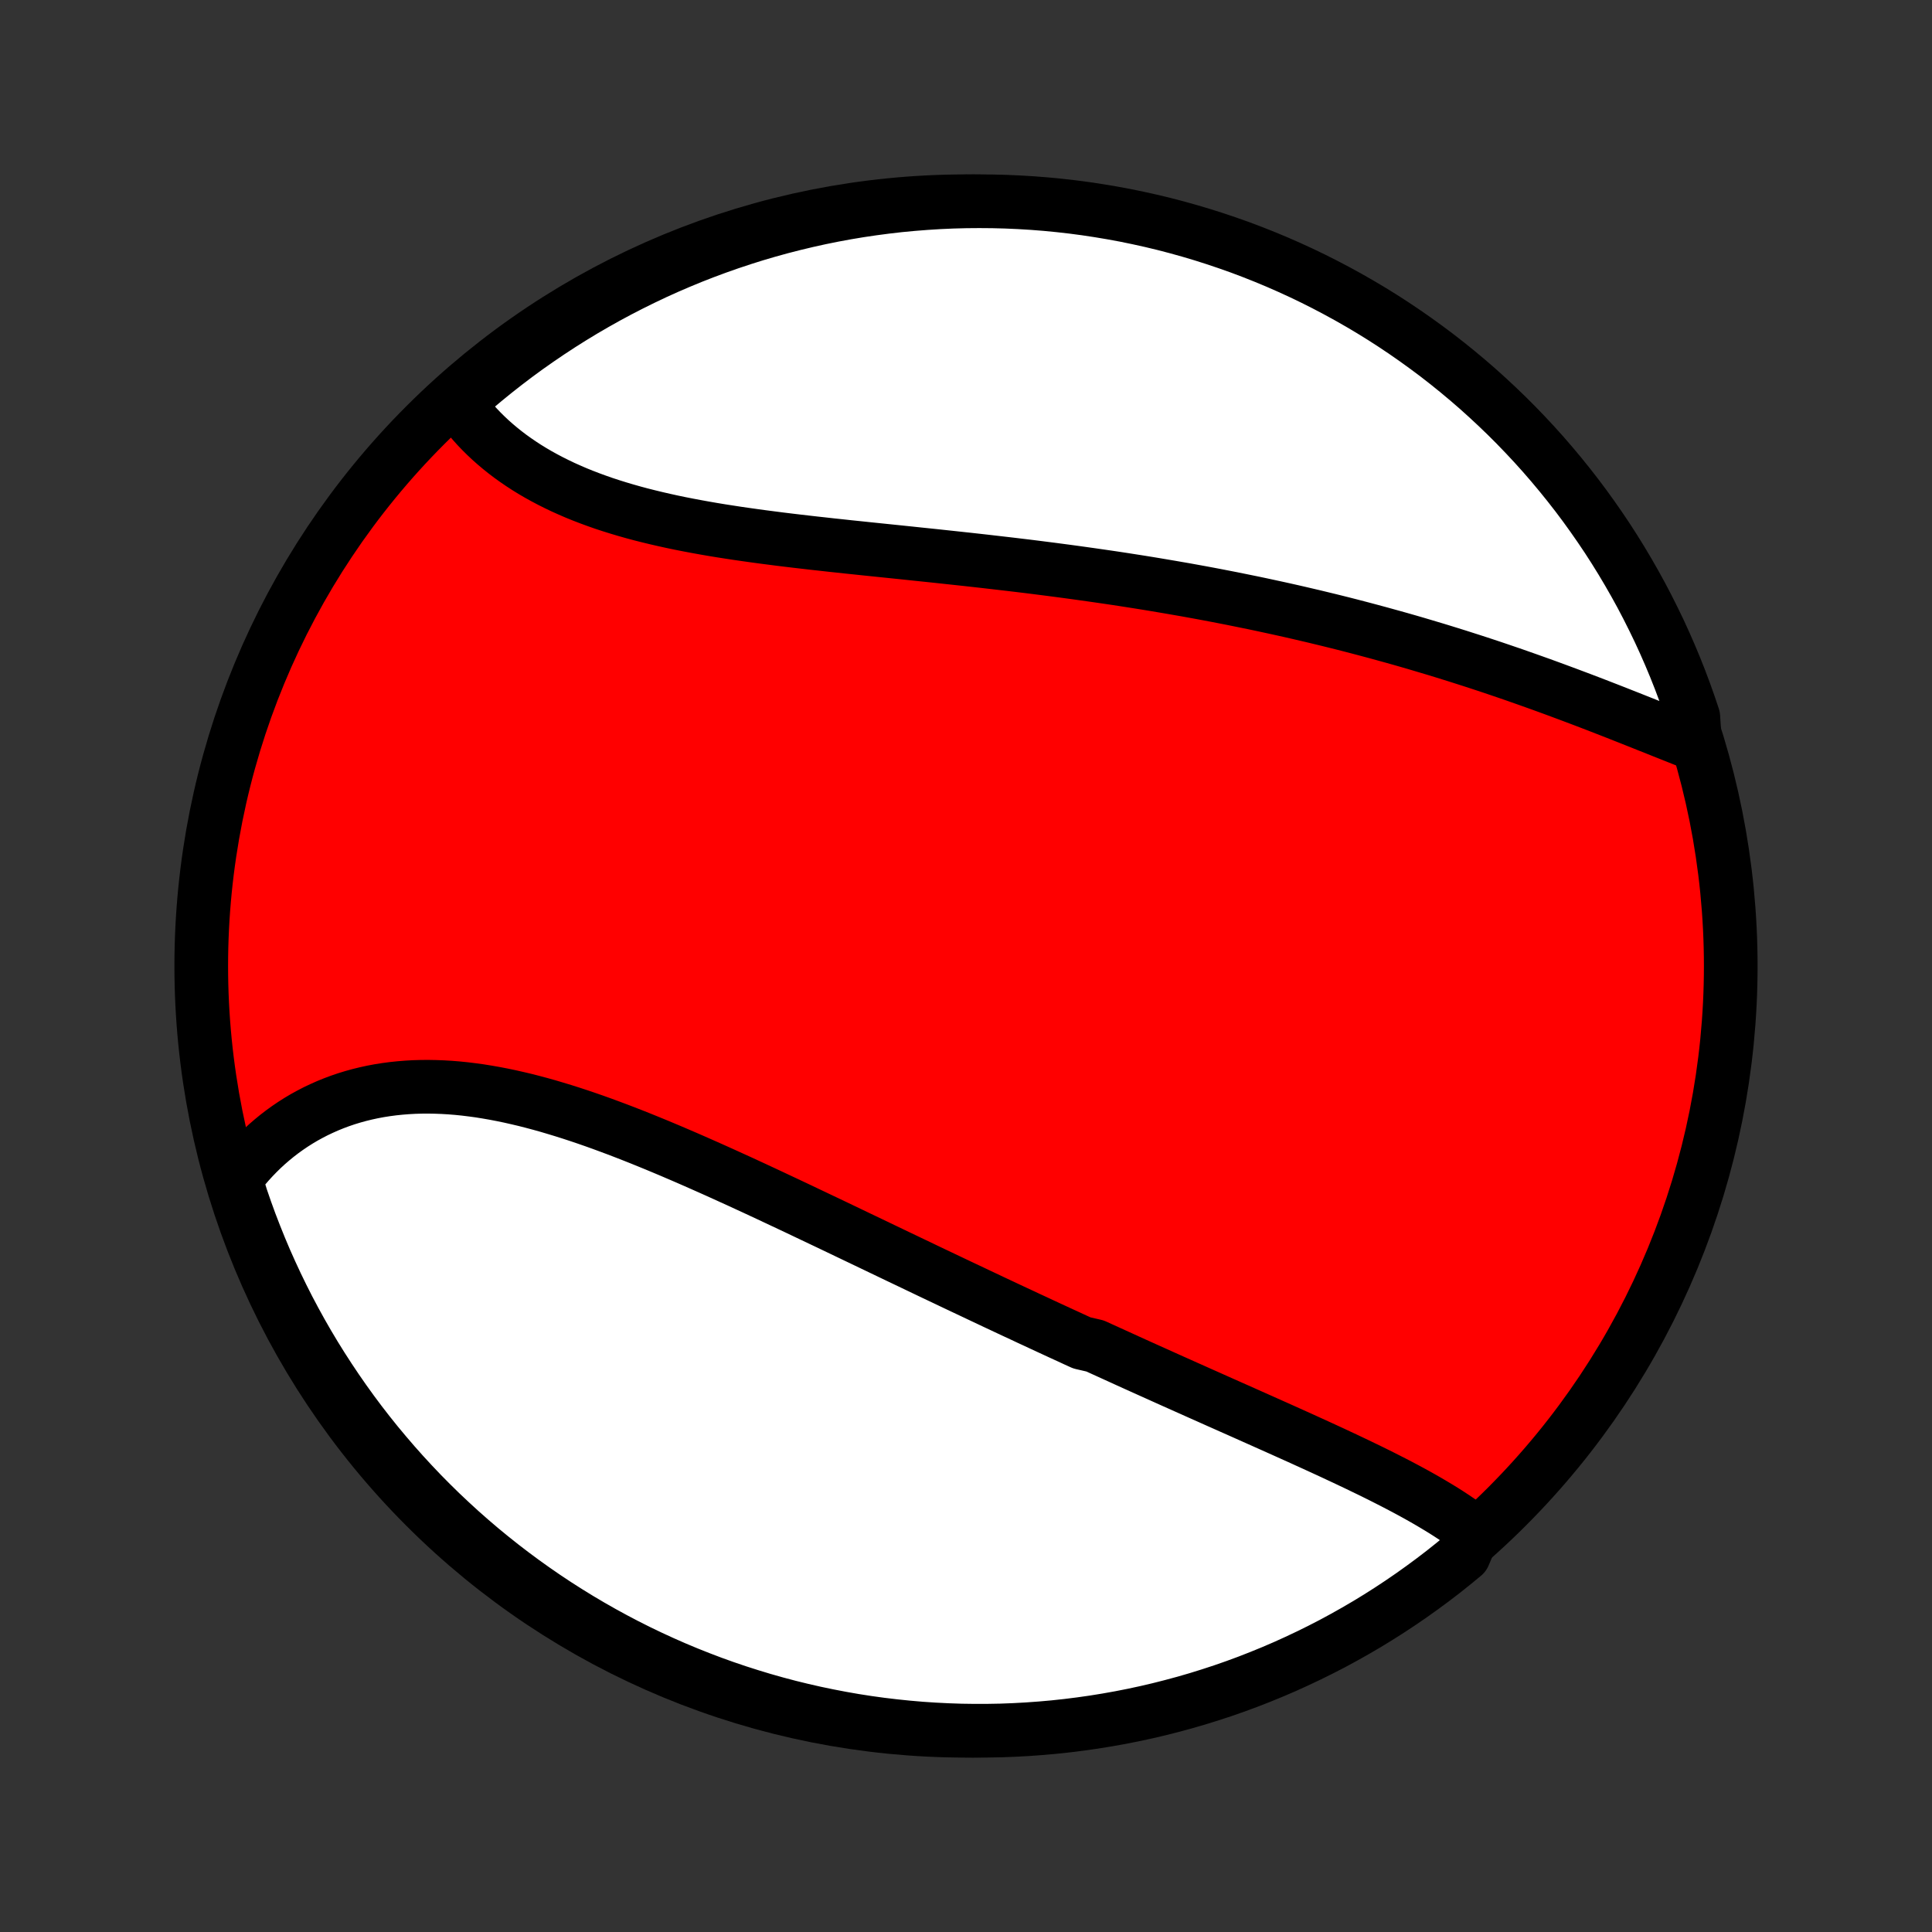 <?xml version="1.0" encoding="utf-8" standalone="no"?>
<!DOCTYPE svg PUBLIC "-//W3C//DTD SVG 1.1//EN"
  "http://www.w3.org/Graphics/SVG/1.1/DTD/svg11.dtd">
<!-- Created with matplotlib (http://matplotlib.org/) -->
<svg height="72pt" version="1.1" viewBox="0 0 72 72" width="72pt" xmlns="http://www.w3.org/2000/svg" xmlns:xlink="http://www.w3.org/1999/xlink">
 <rect x="0" y="0" width="72" height="72" fill="#333333" stroke="none"/>
 <defs>
  <style type="text/css">
*{stroke-linecap:butt;stroke-linejoin:round;}
  </style>
 </defs>
 <g id="figure_1">
  <g id="patch_1">
   <path d="
M0 72
L72 72
L72 0
L0 0
z
" style="fill:none;"/>
  </g>
  <g id="axes_1">
   <g id="PatchCollection_1">
    <defs>
     <path d="
M36 -7.5
C43.558 -7.5 50.808 -10.503 56.153 -15.848
C61.497 -21.192 64.5 -28.442 64.5 -36
C64.5 -43.558 61.497 -50.808 56.153 -56.153
C50.808 -61.497 43.558 -64.5 36 -64.5
C28.442 -64.5 21.192 -61.497 15.848 -56.153
C10.503 -50.808 7.5 -43.558 7.5 -36
C7.5 -28.442 10.503 -21.192 15.848 -15.848
C21.192 -10.503 28.442 -7.5 36 -7.5
z
" id="C0_0_a811fe30f3"/>
     <path d="
M54.927 -14.926
L54.75 -15.06
L54.568 -15.192
L54.383 -15.322
L54.194 -15.45
L54.002 -15.576
L53.806 -15.701
L53.607 -15.823
L53.405 -15.944
L53.201 -16.064
L52.993 -16.183
L52.784 -16.3
L52.572 -16.416
L52.358 -16.531
L52.142 -16.645
L51.924 -16.758
L51.704 -16.87
L51.483 -16.982
L51.26 -17.093
L51.036 -17.203
L50.81 -17.312
L50.583 -17.422
L50.355 -17.53
L50.126 -17.639
L49.896 -17.746
L49.666 -17.854
L49.434 -17.961
L49.201 -18.068
L48.968 -18.175
L48.734 -18.281
L48.5 -18.388
L48.264 -18.494
L48.029 -18.6
L47.793 -18.706
L47.556 -18.812
L47.319 -18.918
L47.082 -19.024
L46.844 -19.13
L46.606 -19.236
L46.367 -19.343
L46.129 -19.449
L45.889 -19.555
L45.65 -19.662
L45.41 -19.768
L45.171 -19.875
L44.931 -19.982
L44.69 -20.089
L44.45 -20.197
L44.209 -20.304
L43.968 -20.412
L43.726 -20.52
L43.485 -20.628
L43.243 -20.737
L43.001 -20.846
L42.758 -20.955
L42.516 -21.064
L42.273 -21.174
L42.03 -21.284
L41.787 -21.395
L41.543 -21.506
L41.299 -21.617
L41.055 -21.728
L40.81 -21.84
L40.32 -21.953
L40.074 -22.065
L39.828 -22.179
L39.581 -22.292
L39.334 -22.406
L39.087 -22.52
L38.839 -22.635
L38.591 -22.751
L38.342 -22.866
L38.093 -22.983
L37.843 -23.099
L37.593 -23.216
L37.342 -23.334
L37.09 -23.452
L36.838 -23.571
L36.586 -23.69
L36.333 -23.81
L36.079 -23.93
L35.824 -24.05
L35.569 -24.171
L35.313 -24.293
L35.056 -24.415
L34.799 -24.537
L34.541 -24.66
L34.282 -24.784
L34.023 -24.908
L33.763 -25.032
L33.501 -25.157
L33.24 -25.282
L32.977 -25.408
L32.714 -25.534
L32.449 -25.661
L32.184 -25.788
L31.918 -25.915
L31.651 -26.043
L31.384 -26.171
L31.116 -26.299
L30.846 -26.428
L30.576 -26.556
L30.305 -26.685
L30.033 -26.814
L29.761 -26.944
L29.487 -27.073
L29.213 -27.202
L28.938 -27.331
L28.662 -27.461
L28.385 -27.59
L28.108 -27.719
L27.83 -27.847
L27.551 -27.976
L27.271 -28.103
L26.99 -28.231
L26.709 -28.358
L26.427 -28.484
L26.145 -28.609
L25.862 -28.734
L25.578 -28.858
L25.294 -28.98
L25.01 -29.102
L24.724 -29.222
L24.439 -29.341
L24.153 -29.458
L23.867 -29.574
L23.58 -29.688
L23.293 -29.8
L23.006 -29.91
L22.719 -30.017
L22.432 -30.123
L22.144 -30.226
L21.857 -30.326
L21.57 -30.423
L21.283 -30.517
L20.996 -30.608
L20.709 -30.695
L20.423 -30.78
L20.137 -30.86
L19.852 -30.936
L19.567 -31.009
L19.283 -31.076
L19 -31.14
L18.717 -31.199
L18.436 -31.253
L18.155 -31.302
L17.876 -31.347
L17.597 -31.385
L17.32 -31.419
L17.045 -31.447
L16.771 -31.469
L16.498 -31.485
L16.227 -31.495
L15.958 -31.5
L15.691 -31.498
L15.426 -31.49
L15.163 -31.475
L14.902 -31.454
L14.644 -31.427
L14.388 -31.393
L14.134 -31.353
L13.884 -31.306
L13.636 -31.252
L13.39 -31.192
L13.148 -31.125
L12.909 -31.052
L12.674 -30.972
L12.441 -30.885
L12.212 -30.792
L11.987 -30.692
L11.765 -30.587
L11.547 -30.474
L11.332 -30.356
L11.122 -30.231
L10.916 -30.1
L10.714 -29.963
L10.516 -29.82
L10.322 -29.671
L10.133 -29.516
L9.948 -29.356
L9.768 -29.19
L9.593 -29.018
L9.422 -28.841
L9.256 -28.659
L9.095 -28.471
L8.938 -28.279
L8.787 -28.081
L8.837 -27.878
L8.991 -27.374
L9.154 -26.901
L9.325 -26.431
L9.505 -25.964
L9.692 -25.5
L9.887 -25.039
L10.091 -24.582
L10.302 -24.128
L10.521 -23.677
L10.747 -23.231
L10.982 -22.788
L11.224 -22.349
L11.473 -21.915
L11.73 -21.485
L11.995 -21.059
L12.267 -20.638
L12.546 -20.221
L12.832 -19.809
L13.125 -19.402
L13.425 -19
L13.732 -18.604
L14.046 -18.212
L14.367 -17.827
L14.694 -17.446
L15.027 -17.072
L15.367 -16.703
L15.713 -16.339
L16.066 -15.982
L16.424 -15.631
L16.789 -15.287
L17.159 -14.948
L17.535 -14.616
L17.917 -14.29
L18.304 -13.972
L18.697 -13.659
L19.095 -13.354
L19.498 -13.055
L19.906 -12.764
L20.319 -12.479
L20.736 -12.202
L21.159 -11.932
L21.586 -11.669
L22.017 -11.414
L22.453 -11.166
L22.892 -10.926
L23.336 -10.693
L23.783 -10.468
L24.235 -10.251
L24.689 -10.042
L25.148 -9.84
L25.609 -9.647
L26.074 -9.462
L26.542 -9.284
L27.012 -9.115
L27.486 -8.954
L27.962 -8.802
L28.44 -8.657
L28.921 -8.521
L29.404 -8.393
L29.889 -8.274
L30.375 -8.163
L30.864 -8.061
L31.354 -7.967
L31.845 -7.881
L32.338 -7.804
L32.832 -7.736
L33.327 -7.677
L33.822 -7.626
L34.319 -7.583
L34.815 -7.55
L35.313 -7.525
L35.81 -7.508
L36.307 -7.501
L36.805 -7.502
L37.302 -7.511
L37.798 -7.53
L38.294 -7.557
L38.79 -7.593
L39.285 -7.637
L39.778 -7.69
L40.27 -7.752
L40.762 -7.822
L41.251 -7.901
L41.739 -7.988
L42.226 -8.084
L42.71 -8.188
L43.193 -8.301
L43.673 -8.423
L44.151 -8.552
L44.626 -8.69
L45.099 -8.837
L45.569 -8.991
L46.036 -9.154
L46.5 -9.325
L46.961 -9.505
L47.418 -9.692
L47.872 -9.887
L48.322 -10.091
L48.769 -10.302
L49.212 -10.521
L49.651 -10.747
L50.085 -10.982
L50.515 -11.224
L50.941 -11.473
L51.362 -11.73
L51.779 -11.995
L52.191 -12.267
L52.598 -12.546
L52.999 -12.832
L53.396 -13.125
L53.788 -13.425
L54.173 -13.732
L54.554 -14.046
z
" id="C0_1_90a5d49a2a"/>
     <path d="
M63.17 -44.272
L62.932 -44.365
L62.692 -44.46
L62.452 -44.556
L62.21 -44.652
L61.966 -44.749
L61.722 -44.847
L61.477 -44.944
L61.23 -45.043
L60.983 -45.141
L60.734 -45.24
L60.485 -45.338
L60.235 -45.437
L59.984 -45.535
L59.732 -45.633
L59.48 -45.731
L59.227 -45.828
L58.973 -45.925
L58.718 -46.021
L58.463 -46.117
L58.207 -46.212
L57.951 -46.307
L57.694 -46.401
L57.436 -46.495
L57.178 -46.587
L56.92 -46.679
L56.661 -46.77
L56.402 -46.861
L56.142 -46.95
L55.881 -47.039
L55.621 -47.127
L55.359 -47.214
L55.098 -47.3
L54.836 -47.385
L54.573 -47.469
L54.31 -47.553
L54.047 -47.635
L53.783 -47.717
L53.519 -47.798
L53.254 -47.877
L52.989 -47.956
L52.723 -48.035
L52.457 -48.112
L52.191 -48.188
L51.924 -48.263
L51.656 -48.337
L51.388 -48.411
L51.12 -48.483
L50.851 -48.555
L50.581 -48.626
L50.311 -48.696
L50.041 -48.765
L49.769 -48.833
L49.498 -48.9
L49.225 -48.966
L48.952 -49.032
L48.678 -49.096
L48.404 -49.16
L48.129 -49.223
L47.853 -49.285
L47.577 -49.346
L47.299 -49.406
L47.021 -49.466
L46.743 -49.525
L46.463 -49.582
L46.183 -49.639
L45.902 -49.696
L45.62 -49.751
L45.337 -49.806
L45.053 -49.86
L44.769 -49.913
L44.483 -49.965
L44.197 -50.017
L43.909 -50.067
L43.621 -50.117
L43.331 -50.166
L43.041 -50.215
L42.75 -50.263
L42.458 -50.31
L42.164 -50.356
L41.87 -50.402
L41.575 -50.447
L41.278 -50.491
L40.981 -50.534
L40.682 -50.577
L40.383 -50.619
L40.082 -50.661
L39.781 -50.702
L39.478 -50.742
L39.174 -50.782
L38.869 -50.821
L38.563 -50.86
L38.257 -50.898
L37.949 -50.935
L37.64 -50.972
L37.33 -51.008
L37.019 -51.044
L36.708 -51.08
L36.395 -51.115
L36.081 -51.15
L35.767 -51.184
L35.452 -51.218
L35.136 -51.252
L34.819 -51.286
L34.502 -51.319
L34.184 -51.352
L33.865 -51.386
L33.546 -51.419
L33.227 -51.452
L32.907 -51.485
L32.586 -51.518
L32.266 -51.551
L31.945 -51.585
L31.624 -51.618
L31.303 -51.653
L30.982 -51.687
L30.662 -51.723
L30.341 -51.758
L30.021 -51.795
L29.702 -51.832
L29.383 -51.87
L29.064 -51.909
L28.747 -51.95
L28.43 -51.991
L28.115 -52.034
L27.801 -52.078
L27.488 -52.123
L27.176 -52.171
L26.866 -52.219
L26.558 -52.27
L26.252 -52.323
L25.948 -52.378
L25.646 -52.435
L25.346 -52.494
L25.049 -52.556
L24.754 -52.621
L24.462 -52.688
L24.173 -52.758
L23.887 -52.83
L23.604 -52.906
L23.325 -52.985
L23.049 -53.067
L22.777 -53.152
L22.508 -53.24
L22.243 -53.333
L21.983 -53.428
L21.726 -53.527
L21.474 -53.629
L21.227 -53.736
L20.983 -53.845
L20.745 -53.959
L20.511 -54.076
L20.282 -54.197
L20.058 -54.321
L19.839 -54.449
L19.625 -54.581
L19.416 -54.717
L19.213 -54.856
L19.015 -54.998
L18.823 -55.144
L18.636 -55.294
L18.454 -55.447
L18.278 -55.603
L18.108 -55.763
L17.944 -55.925
L17.785 -56.091
L17.633 -56.26
L17.486 -56.432
L17.345 -56.607
L17.21 -56.784
L17.081 -56.965
L17.302 -57.148
L17.68 -57.509
L18.064 -57.832
L18.453 -58.148
L18.848 -58.458
L19.247 -58.761
L19.652 -59.057
L20.062 -59.345
L20.477 -59.627
L20.897 -59.902
L21.321 -60.169
L21.749 -60.429
L22.182 -60.681
L22.619 -60.926
L23.061 -61.164
L23.506 -61.393
L23.955 -61.615
L24.407 -61.83
L24.863 -62.036
L25.323 -62.234
L25.786 -62.425
L26.252 -62.607
L26.721 -62.781
L27.192 -62.947
L27.667 -63.105
L28.144 -63.255
L28.623 -63.396
L29.105 -63.529
L29.588 -63.653
L30.074 -63.769
L30.561 -63.877
L31.05 -63.976
L31.541 -64.067
L32.033 -64.149
L32.526 -64.222
L33.02 -64.287
L33.515 -64.344
L34.011 -64.391
L34.508 -64.43
L35.005 -64.461
L35.502 -64.483
L35.999 -64.496
L36.497 -64.5
L36.994 -64.496
L37.491 -64.483
L37.987 -64.461
L38.483 -64.431
L38.978 -64.392
L39.473 -64.344
L39.966 -64.288
L40.458 -64.223
L40.948 -64.149
L41.437 -64.067
L41.925 -63.977
L42.41 -63.877
L42.894 -63.77
L43.376 -63.654
L43.855 -63.529
L44.332 -63.396
L44.806 -63.255
L45.278 -63.105
L45.747 -62.947
L46.213 -62.782
L46.676 -62.607
L47.135 -62.425
L47.591 -62.235
L48.044 -62.036
L48.493 -61.83
L48.938 -61.616
L49.379 -61.394
L49.816 -61.164
L50.249 -60.927
L50.678 -60.682
L51.102 -60.43
L51.522 -60.17
L51.936 -59.903
L52.346 -59.628
L52.751 -59.346
L53.151 -59.057
L53.546 -58.762
L53.935 -58.459
L54.319 -58.149
L54.697 -57.833
L55.07 -57.51
L55.436 -57.18
L55.797 -56.844
L56.152 -56.502
L56.501 -56.153
L56.843 -55.798
L57.179 -55.438
L57.509 -55.071
L57.832 -54.698
L58.148 -54.32
L58.458 -53.936
L58.761 -53.547
L59.057 -53.152
L59.345 -52.752
L59.627 -52.347
L59.902 -51.938
L60.169 -51.523
L60.429 -51.103
L60.681 -50.679
L60.926 -50.251
L61.164 -49.818
L61.393 -49.381
L61.615 -48.939
L61.83 -48.494
L62.036 -48.045
L62.234 -47.593
L62.425 -47.136
L62.607 -46.677
L62.781 -46.214
L62.947 -45.748
L63.105 -45.279
z
" id="C0_2_eb65e134ed"/>
    </defs>
    <g clip-path="url(#p1bffca34e9)">
     <use style="fill:#ff0000;stroke:#000000;stroke-width:2.0;" x="0.0" xlink:href="#C0_0_a811fe30f3" y="72.0"/>
    </g>
    <g clip-path="url(#p1bffca34e9)">
     <use style="fill:#ffffff;stroke:#000000;stroke-width:2.0;" x="0.0" xlink:href="#C0_1_90a5d49a2a" y="72.0"/>
    </g>
    <g clip-path="url(#p1bffca34e9)">
     <use style="fill:#ffffff;stroke:#000000;stroke-width:2.0;" x="0.0" xlink:href="#C0_2_eb65e134ed" y="72.0"/>
    </g>
   </g>
  </g>
 </g>
 <defs>
  <clipPath id="p1bffca34e9">
   <rect height="72.0" width="72.0" x="0.0" y="0.0"/>
  </clipPath>
 </defs>
</svg>
